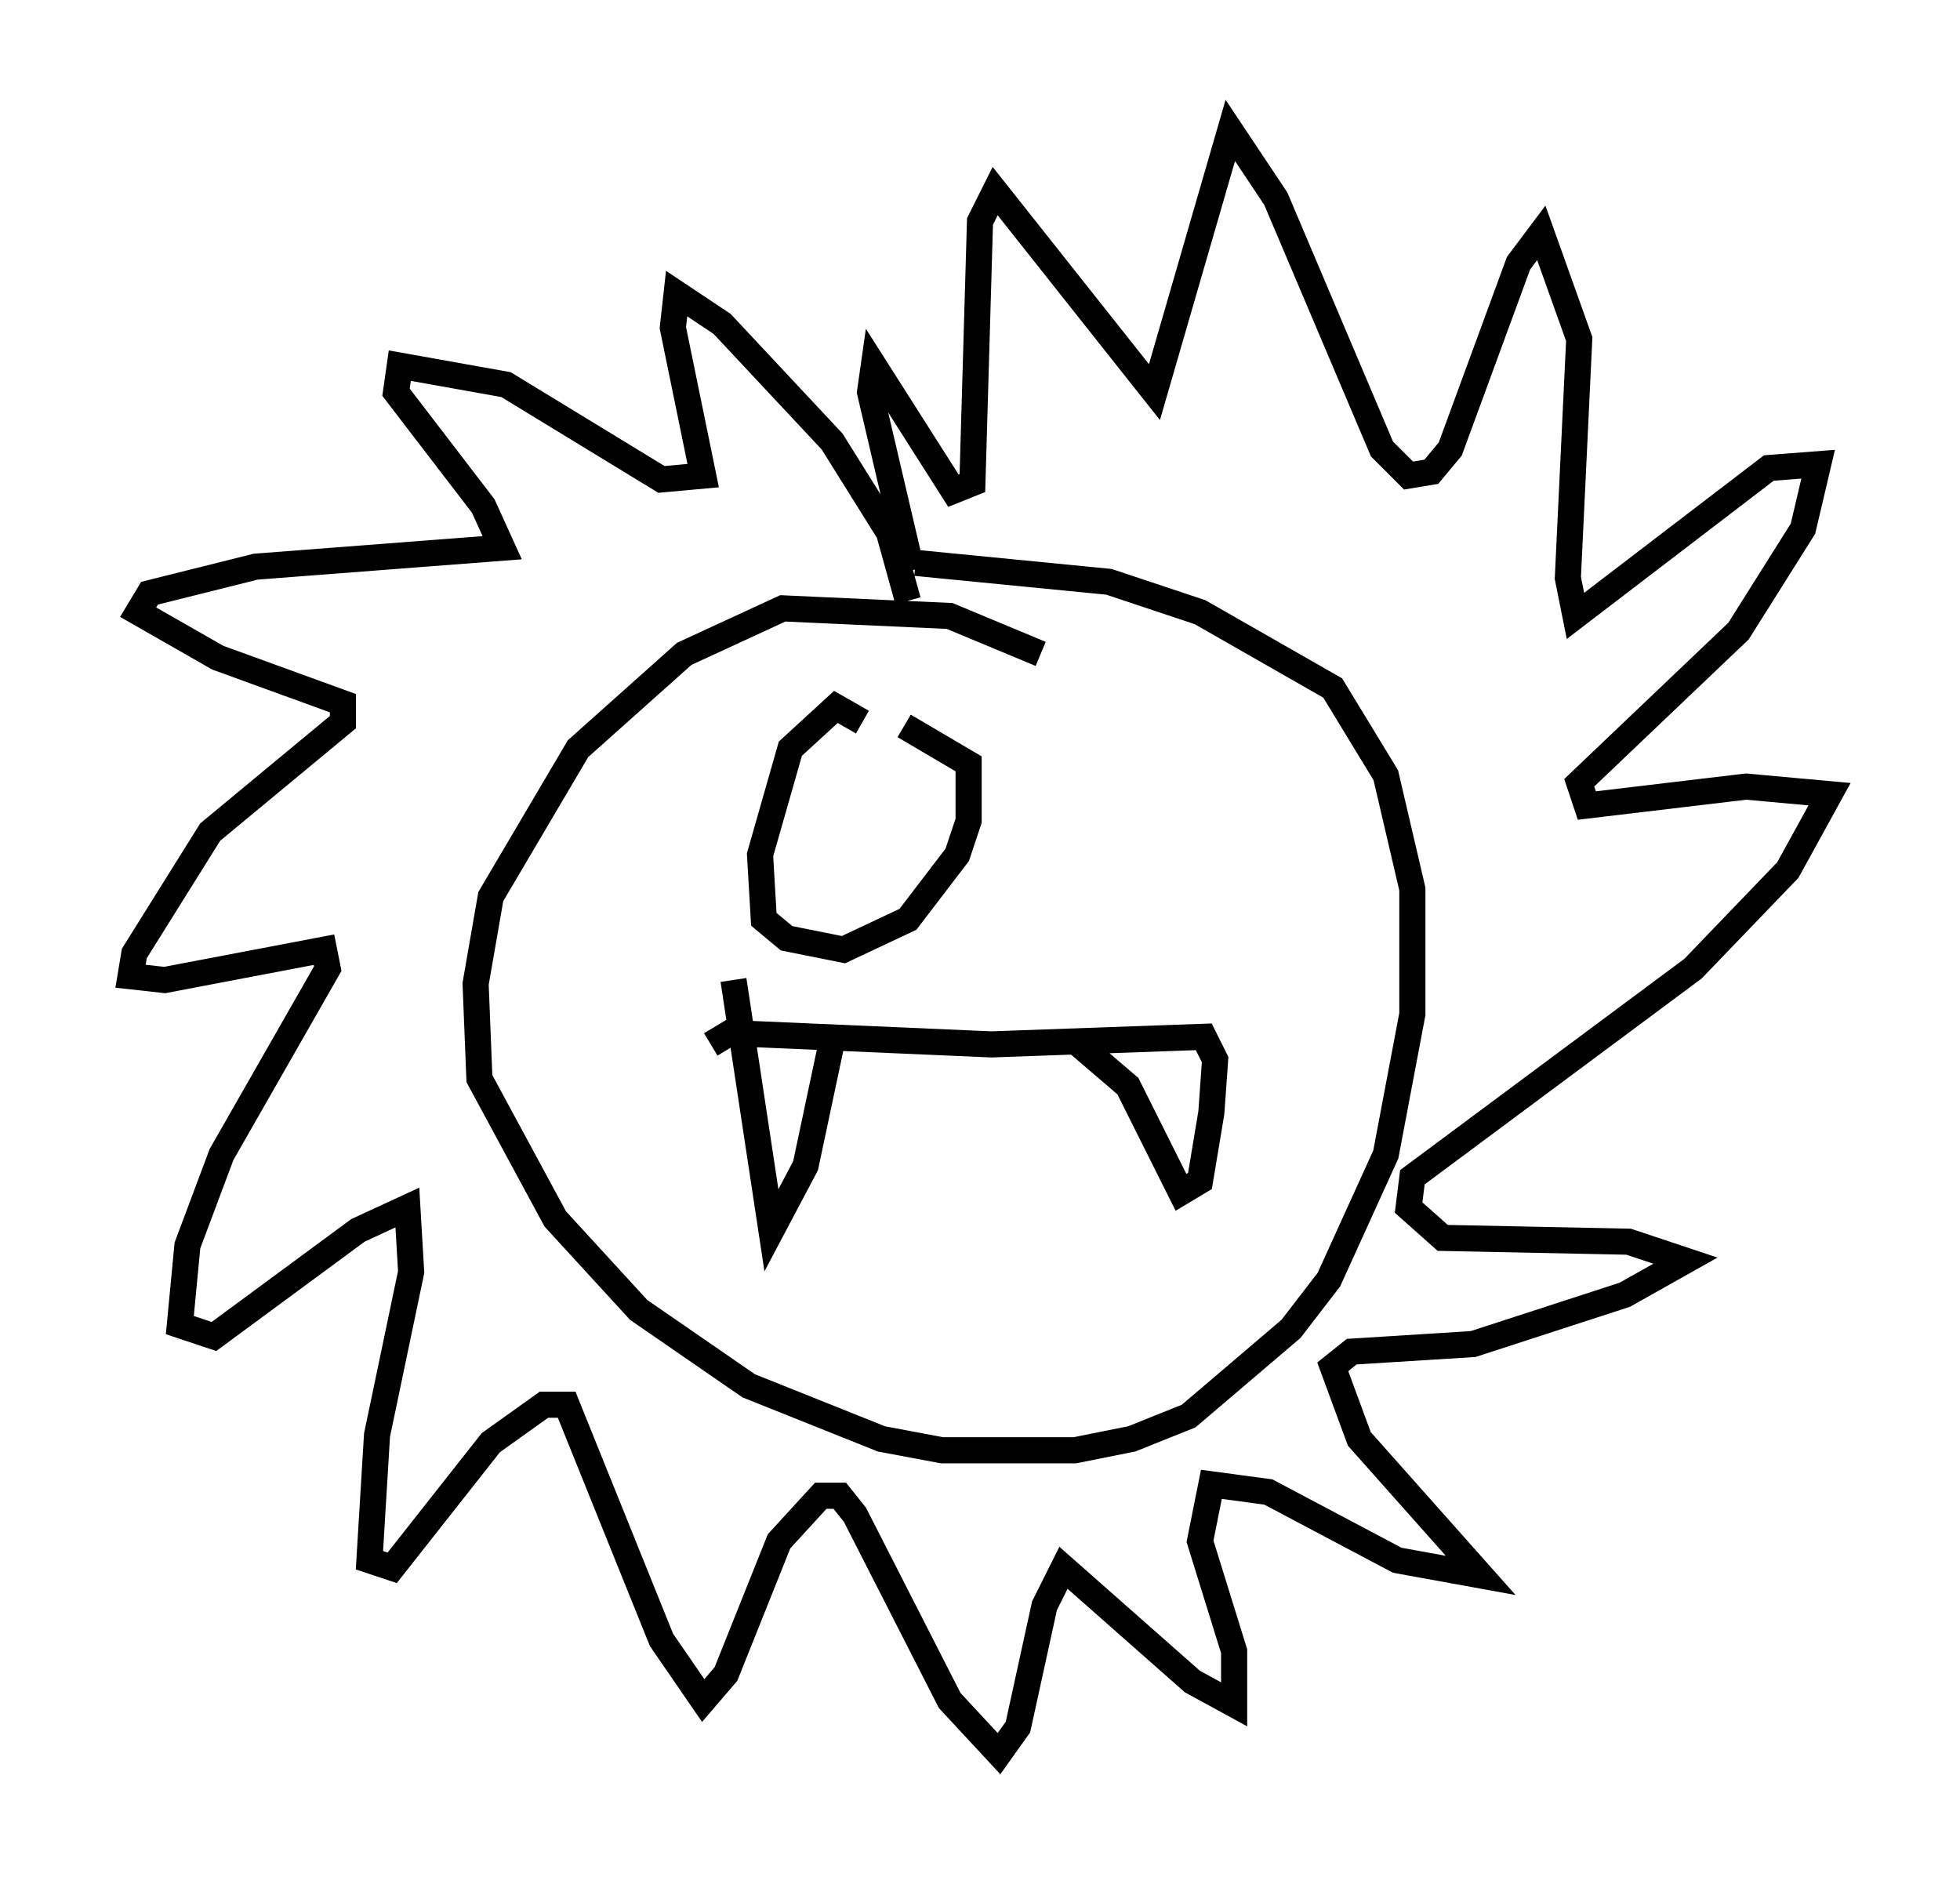 <?xml version="1.0" encoding="utf-8" ?>
<svg baseProfile="full" height="72.167" version="1.1" width="75.072" xmlns="http://www.w3.org/2000/svg" xmlns:ev="http://www.w3.org/2001/xml-events" xmlns:xlink="http://www.w3.org/1999/xlink"><defs /><rect fill="white" height="72.167" width="75.072" x="0" y="0" /><path d="M41.458, 26.788 m-1.598, -1.743 l-3.486, -1.453 -6.391, -0.291 l-3.777, 1.743 -4.067, 3.631 l-3.341, 5.665 -0.581, 3.341 l0.145, 3.631 2.905, 5.374 l3.196, 3.486 4.212, 2.905 l5.084, 2.034 2.324, 0.436 l5.084, 0.0 2.179, -0.436 l2.179, -0.872 3.922, -3.341 l1.453, -1.888 2.179, -4.793 l1.017, -5.374 0.0, -4.793 l-1.017, -4.358 -2.034, -3.341 l-5.084, -2.905 -3.486, -1.162 l-7.408, -0.726 m-0.291, 1.453 l-0.726, -2.615 -2.179, -3.486 l-4.212, -4.503 -1.743, -1.162 l-0.145, 1.307 1.162, 5.665 l-1.598, 0.145 -5.955, -3.631 l-4.067, -0.726 -0.145, 1.017 l3.341, 4.358 0.726, 1.598 l-9.441, 0.726 -4.067, 1.017 l-0.436, 0.726 3.05, 1.743 l4.793, 1.743 0.0, 0.726 l-5.084, 4.212 -2.905, 4.648 l-0.145, 0.872 1.307, 0.145 l6.101, -1.162 0.145, 0.726 l-4.067, 7.117 -1.307, 3.486 l-0.291, 3.05 1.307, 0.436 l5.52, -4.067 1.888, -0.872 l0.145, 2.469 -1.307, 6.246 l-0.291, 4.793 0.872, 0.291 l3.777, -4.793 2.034, -1.453 l0.872, 0.0 3.631, 9.006 l1.598, 2.324 0.872, -1.017 l2.034, -5.084 1.598, -1.743 l0.726, 0.0 0.581, 0.726 l3.631, 7.117 1.888, 2.034 l0.726, -1.017 1.017, -4.648 l0.726, -1.453 4.939, 4.358 l1.598, 0.872 0.0, -2.034 l-1.307, -4.212 0.436, -2.179 l2.179, 0.291 4.939, 2.615 l3.196, 0.581 -4.648, -5.229 l-1.017, -2.76 0.726, -0.581 l4.648, -0.291 5.81, -1.888 l2.324, -1.307 -2.179, -0.726 l-7.117, -0.145 -1.307, -1.162 l0.145, -1.162 10.749, -7.989 l3.631, -3.777 1.598, -2.905 l-3.196, -0.291 -6.101, 0.726 l-0.291, -0.872 6.101, -5.81 l2.469, -3.922 0.581, -2.469 l-1.888, 0.145 -7.408, 5.665 l-0.291, -1.453 0.436, -9.151 l-1.453, -4.067 -0.872, 1.162 l-2.615, 7.117 -0.726, 0.872 l-0.872, 0.145 -1.017, -1.017 l-4.067, -9.587 -1.743, -2.615 l-2.905, 10.022 -6.101, -7.698 l-0.581, 1.162 -0.291, 10.022 l-0.726, 0.291 -3.05, -4.793 l-0.145, 1.017 1.598, 6.827 m-7.698, 18.156 l0.726, -0.436 10.022, 0.436 l8.134, -0.291 0.436, 0.872 l-0.145, 2.034 -0.436, 2.615 l-0.726, 0.436 -2.034, -4.067 l-2.034, -1.743 m-13.073, -2.324 l1.453, 9.587 1.307, -2.469 l1.017, -4.793 m1.162, -12.201 l-1.017, -0.581 -1.743, 1.598 l-1.162, 4.067 0.145, 2.469 l0.872, 0.726 2.179, 0.436 l2.469, -1.162 1.888, -2.469 l0.436, -1.307 0.0, -2.179 l-2.469, -1.453 " fill="none" stroke="black" stroke-width="1" /></svg>